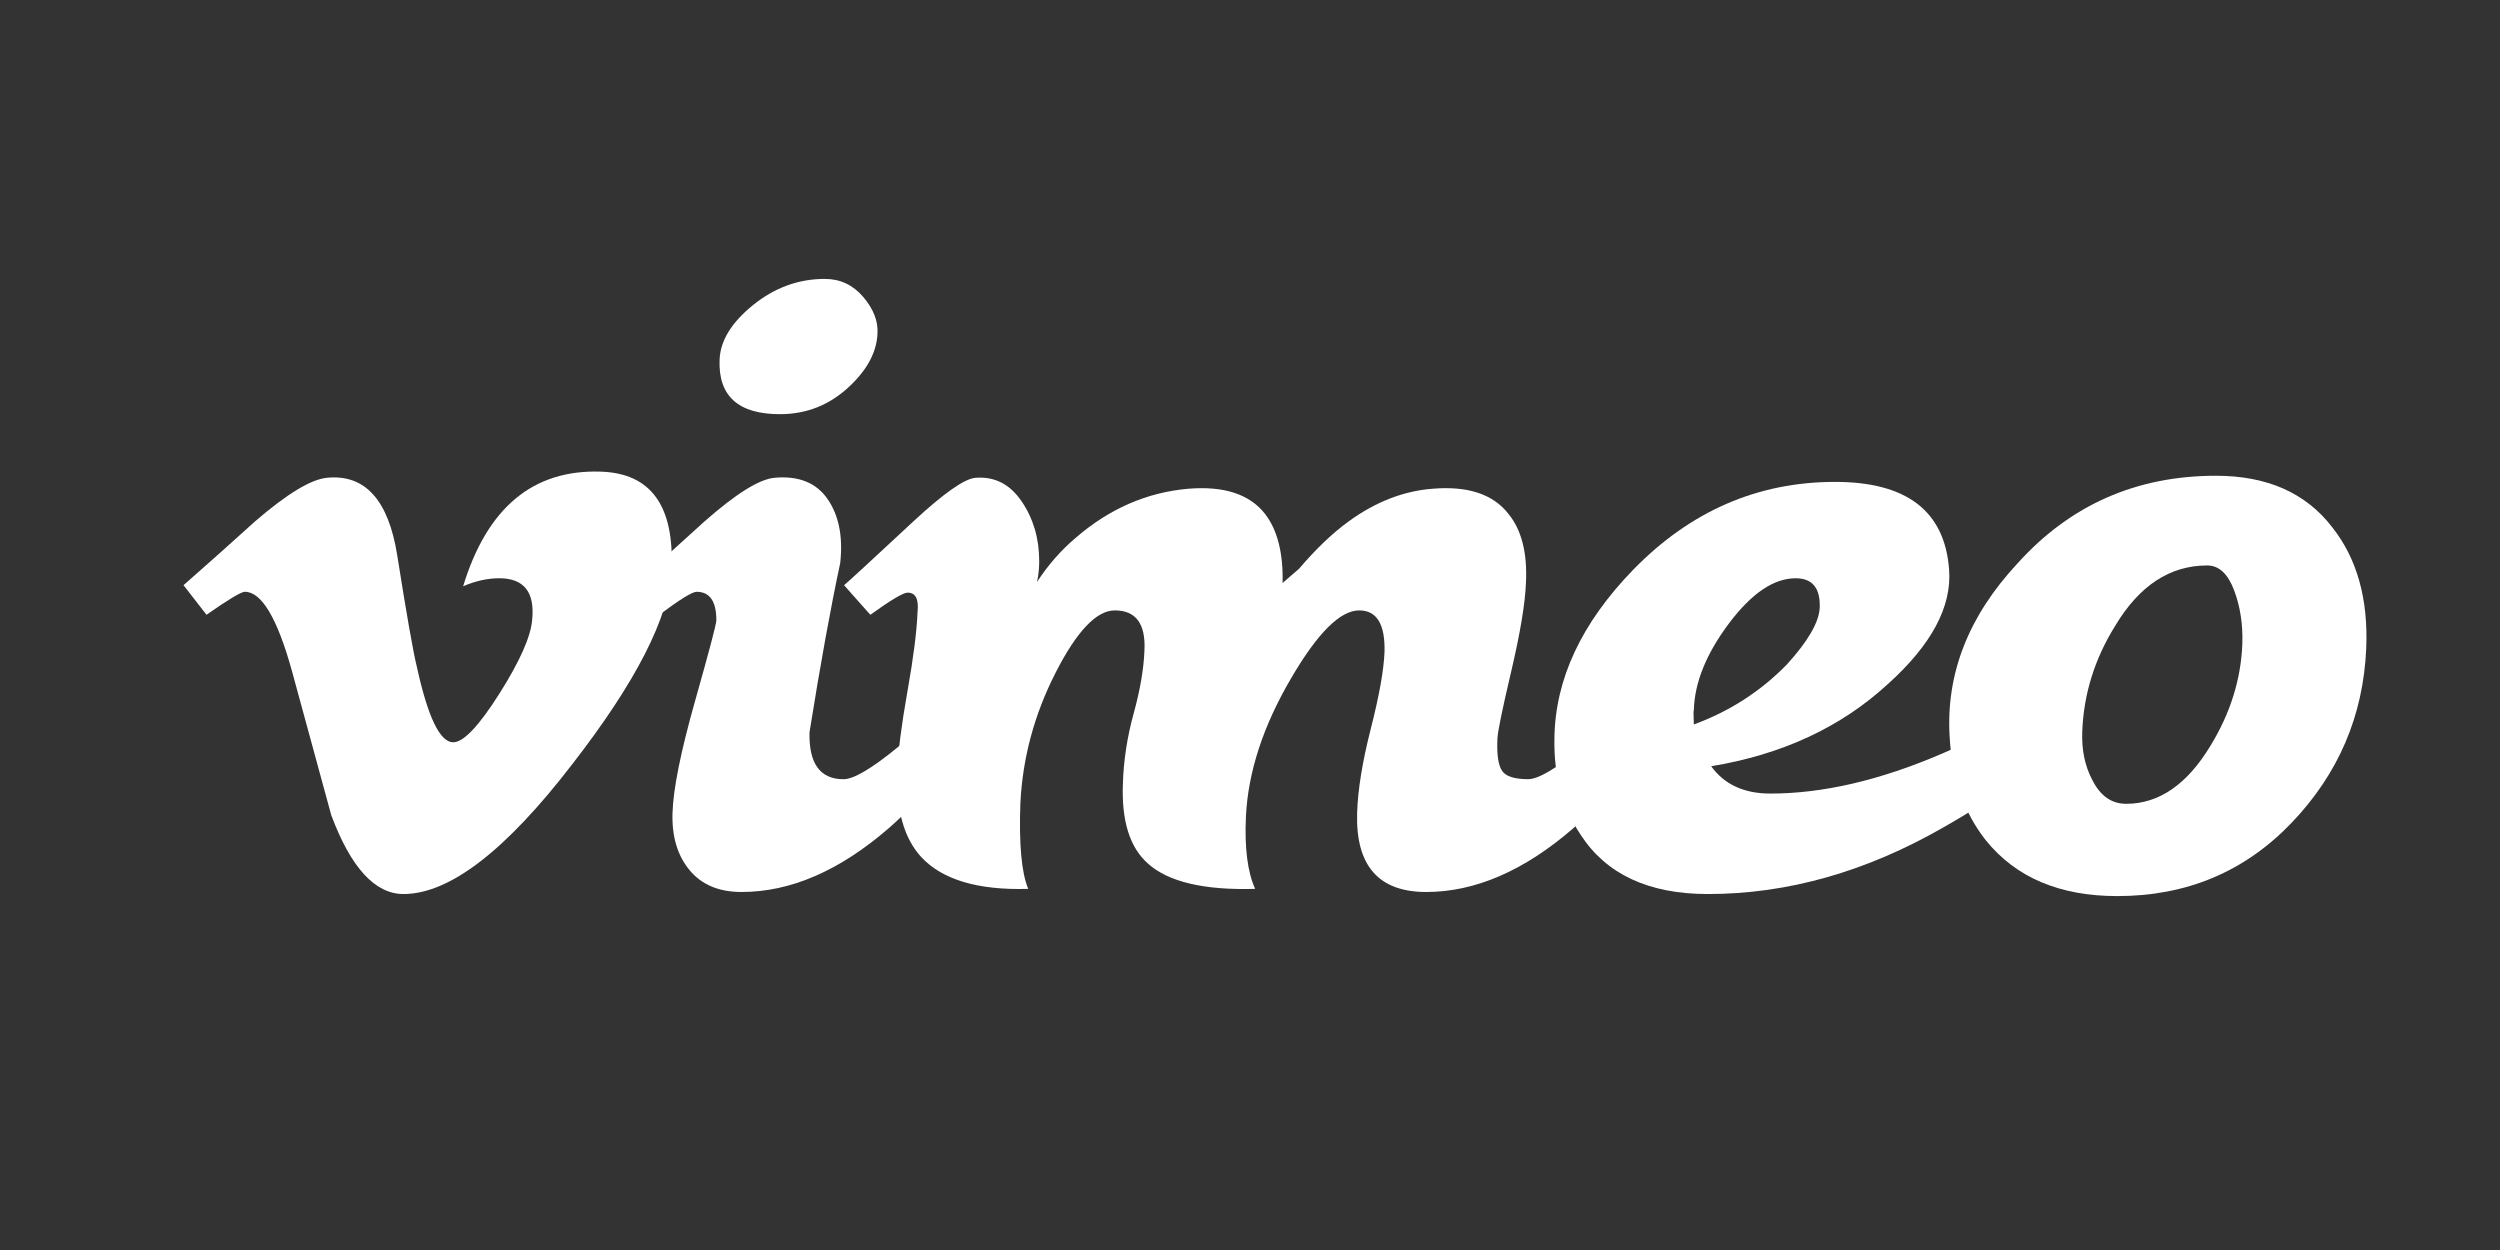 <?xml version="1.0" encoding="utf-8"?>
<!-- Generator: Adobe Illustrator 16.0.0, SVG Export Plug-In . SVG Version: 6.00 Build 0)  -->
<!DOCTYPE svg PUBLIC "-//W3C//DTD SVG 1.1//EN" "http://www.w3.org/Graphics/SVG/1.1/DTD/svg11.dtd">
<svg version="1.1" xmlns="http://www.w3.org/2000/svg" xmlns:xlink="http://www.w3.org/1999/xlink" x="0px" y="0px" width="200px"
	 height="100px" viewBox="0 0 200 100" enable-background="new 0 0 200 100" xml:space="preserve">
<rect x="0" y="0" width="200" height="100" fill="#333333" stroke="none"/>
<g id="Layer_2" display="none">
	<rect display="inline" width="200" height="100"/>
</g>
<g id="Layer_1" display="none">
	<g display="inline">
		<path fill="#FFFFFF" d="M50.784,46.883H37.329c-0.347,0-0.628,0.282-0.628,0.629v6.578c0,0.347,0.281,0.63,0.628,0.63h5.249v8.172
			c0,0-1.179,0.402-4.437,0.402c-3.844,0-9.214-1.405-9.214-13.213c0-11.811,5.592-13.364,10.841-13.364
			c4.544,0,6.502,0.8,7.748,1.186c0.392,0.12,0.753-0.27,0.753-0.617l1.501-6.355c0-0.163-0.055-0.358-0.24-0.491
			c-0.506-0.361-3.592-2.088-11.389-2.088c-8.982,0-18.195,3.821-18.195,22.191s10.548,21.107,19.438,21.107
			c7.36,0,11.825-3.146,11.825-3.146c0.184-0.102,0.204-0.358,0.204-0.477V47.512C51.412,47.165,51.13,46.883,50.784,46.883z"/>
		<path fill="#FFFFFF" d="M120.121,30.552c0-0.35-0.277-0.632-0.625-0.632h-7.575c-0.346,0-0.627,0.282-0.627,0.632
			c0,0.001,0.002,14.64,0.002,14.64H99.487v-14.64c0-0.35-0.279-0.632-0.625-0.632h-7.575c-0.345,0-0.626,0.282-0.626,0.632v39.641
			c0,0.35,0.281,0.635,0.626,0.635h7.575c0.346,0,0.625-0.285,0.625-0.635V53.236h11.809c0,0-0.021,16.955-0.021,16.956
			c0,0.35,0.281,0.635,0.628,0.635h7.594c0.347,0,0.624-0.285,0.625-0.635V30.552z"/>
		<g>
			<g>
				<path fill="#FFFFFF" d="M65.079,35.753c0-2.728-2.187-4.932-4.886-4.932c-2.695,0-4.884,2.205-4.884,4.932
					c0,2.725,2.188,4.936,4.884,4.936C62.892,40.689,65.079,38.479,65.079,35.753z"/>
				<path fill="#FFFFFF" d="M64.537,61.83c0-1.016,0-18.298,0-18.298c0-0.348-0.28-0.631-0.627-0.631h-7.551
					c-0.347,0-0.657,0.357-0.657,0.705c0,0,0,22.019,0,26.216c0,0.771,0.48,1,1.102,1c0,0,3.223,0,6.804,0
					c0.747,0,0.93-0.367,0.93-1.012C64.537,68.404,64.537,62.899,64.537,61.83z"/>
			</g>
		</g>
		<path fill="#FFFFFF" d="M148.911,42.96h-7.518c-0.345,0-0.625,0.285-0.625,0.634v19.437c0,0-1.91,1.397-4.621,1.397
			c-2.71,0-3.43-1.229-3.43-3.884c0-2.658,0-16.951,0-16.951c0-0.35-0.279-0.634-0.625-0.634h-7.63
			c-0.344,0-0.626,0.285-0.626,0.634c0,0,0,10.351,0,18.234c0,7.884,4.394,9.813,10.438,9.813c4.959,0,8.957-2.74,8.957-2.74
			s0.19,1.444,0.276,1.615s0.311,0.344,0.554,0.344l4.854-0.022c0.344,0,0.626-0.284,0.626-0.633l-0.002-26.61
			C149.539,43.245,149.258,42.96,148.911,42.96z"/>
		<path fill="#FFFFFF" d="M169.458,42.07c-4.27,0-7.174,1.905-7.174,1.905V30.552c0-0.35-0.28-0.632-0.625-0.632h-7.598
			c-0.345,0-0.626,0.282-0.626,0.632v39.641c0,0.35,0.281,0.635,0.627,0.635c0.001,0,5.27,0,5.271,0c0.237,0,0.417-0.123,0.55-0.337
			c0.131-0.213,0.319-1.828,0.319-1.828s3.106,2.944,8.987,2.944c6.904,0,10.863-3.502,10.863-15.721
			C180.054,43.667,173.73,42.07,169.458,42.07z M166.493,64.404c-2.608-0.079-4.377-1.263-4.377-1.263V50.589
			c0,0,1.745-1.07,3.886-1.261c2.707-0.243,5.315,0.575,5.315,7.033C171.317,63.171,170.141,64.515,166.493,64.404z"/>
		<path fill="#FFFFFF" d="M86.31,42.897h-5.683c0,0-0.008-7.506-0.008-7.507c0-0.285-0.146-0.426-0.475-0.426H72.4
			c-0.301,0-0.463,0.132-0.463,0.422v7.758c0,0-3.881,0.937-4.143,1.012c-0.261,0.076-0.454,0.317-0.454,0.604v4.875
			c0,0.351,0.28,0.633,0.626,0.633h3.97c0,0,0,5.099,0,11.729c0,8.711,6.11,9.566,10.234,9.566c1.884,0,4.137-0.605,4.51-0.742
			c0.225-0.083,0.355-0.316,0.355-0.568l0.006-5.363c0-0.35-0.295-0.633-0.628-0.633c-0.332,0-1.179,0.135-2.051,0.135
			c-2.791,0-3.737-1.298-3.737-2.978c0-1.679,0-11.146,0-11.146h5.683c0.346,0,0.627-0.283,0.627-0.633v-6.106
			C86.937,43.179,86.656,42.897,86.31,42.897z"/>
	</g>
</g>
<g id="Layer_3" display="none">
	<g id="g4109" transform="matrix(1.25,0,0,-1.25,-45.762,730.49)" display="inline">
		<g id="g4699">
			<g>
				<defs>
					<polygon id="SVGID_1_" points="42.543,520.392 192.288,520.392 192.288,568.925 42.543,568.925 42.543,520.392 					"/>
				</defs>
				<clipPath id="SVGID_2_">
					<use xlink:href="#SVGID_1_"  overflow="visible"/>
				</clipPath>
				<g id="g4701" clip-path="url(#SVGID_2_)">
					<g id="g4707" transform="translate(84.921,560.237)">
						<path id="path4709" fill="#FFFFFF" d="M6.156-15.578c0-13.402-10.864-24.266-24.266-24.266
							c-13.402,0-24.267,10.864-24.267,24.266c0,13.403,10.865,24.266,24.267,24.266C-4.709,8.688,6.156-2.175,6.156-15.578"/>
					</g>
					<g id="g4711" transform="translate(51.688,560.794)">
						<path id="path4713" d="M6.003-15.575c-5.479-0.528-6.63-2.023-6.63-3.548c0-1.214,0.809-1.992,2.21-1.992
							c1.62,0,3.175,0.809,4.42,2.087V-15.575z M6.532-23.105l-0.311,1.989c-1.182-1.213-2.8-2.303-5.23-2.303
							c-2.677,0-4.357,1.62-4.357,4.141c0,3.703,3.173,5.166,9.368,5.819v0.623c0,1.867-1.121,2.52-2.832,2.52
							c-1.806,0-3.519-0.561-5.137-1.276l-0.373,2.396c1.773,0.715,3.455,1.245,5.759,1.245c3.609,0,5.353-1.462,5.353-4.76v-10.394
							H6.532z"/>
					</g>
					<g id="g4715" transform="translate(60.866,562.033)">
						<path id="path4717" d="M6.045-15.569v-8.775H3.274v14.843h2.211l0.467-3.019c1.059,1.682,2.771,3.206,5.199,3.331l0.435-2.645
							C9.128-11.96,7.041-13.61,6.045-15.569"/>
					</g>
					<g id="g4719" transform="translate(73.343,552.986)">
						<path id="path4721" d="M6.103-15.612c-1.961,0-4.14,0.686-5.416,1.402l0.405,2.614c1.4-0.964,3.207-1.712,5.23-1.712
							c1.899,0,3.02,0.716,3.02,1.961c0,1.369-0.841,1.869-3.518,2.52c-3.487,0.872-4.887,1.93-4.887,4.577
							c0,2.364,1.993,4.107,5.23,4.107c1.836,0,3.486-0.375,4.886-0.996l-0.435-2.613C9.309-3.007,7.659-2.478,6.103-2.478
							c-1.682,0-2.552-0.652-2.552-1.712c0-0.995,0.746-1.555,3.08-2.147c3.673-0.933,5.325-1.992,5.325-4.823
							C11.956-13.868,9.93-15.612,6.103-15.612"/>
					</g>
					<g id="g4723" transform="translate(117.22,553)">
						<path id="path4725" fill="#FFFFFF" d="M6.304-15.611c-3.586,0-6.364,2.689-6.364,7.35c0,4.749,2.868,7.379,6.453,7.379
							c1.913,0,3.436-0.598,4.602-1.434l-0.33-1.972C9.292-3.153,7.978-2.585,6.334-2.585c-2.689,0-4.391-2.181-4.391-5.646
							c0-3.495,1.732-5.645,4.6-5.645c1.494,0,2.837,0.417,4.302,1.672l0.268-1.792C9.74-15.072,8.215-15.611,6.304-15.611"/>
					</g>
					<g id="g4727" transform="translate(107.455,556.42)">
						<path id="path4729" fill="#FFFFFF" d="M6.26-15.595c-1.463-1.255-2.809-1.673-4.302-1.673c-2.6,0-4.261,1.772-4.55,4.706
							h8.374l0.298,1.852h-8.678c0.277,2.93,1.902,4.735,4.346,4.735c1.643,0,2.956-0.567,4.332-1.704L6.41-5.707
							c-1.165,0.837-2.689,1.434-4.6,1.434c-3.586,0-6.452-2.629-6.452-7.379c0-4.661,2.778-7.348,6.362-7.348
							c1.912,0,3.436,0.537,4.811,1.612L6.26-15.595z"/>
					</g>
					<g id="g4731" transform="translate(134.734,553.298)">
						<path id="path4733" fill="#FFFFFF" d="M6.385-15.609v9.739c0,1.822-0.838,2.927-2.63,2.927c-1.493,0-3.016-0.925-4.571-2.449
							v-10.217h-1.97v21.09l1.97,0.36v-9.323c1.465,1.286,3.048,2.302,4.96,2.302c2.806,0,4.213-1.613,4.213-4.302v-10.127H6.385z"
							/>
					</g>
					<g id="g4735" transform="translate(149.543,553.298)">
						<path id="path4737" fill="#FFFFFF" d="M6.453-15.609v9.739c0,1.822-0.838,2.927-2.63,2.927c-1.494,0-3.017-0.925-4.57-2.449
							v-10.217h-1.972v14.13h1.525l0.327-2.091c1.553,1.374,3.167,2.39,5.08,2.39c2.808,0,4.211-1.613,4.211-4.332v-10.097H6.453z"
							/>
					</g>
					<path id="path4739" fill="#FFFFFF" d="M161.699,551.818h1.942v-14.129h-1.942V551.818z M162.685,555.195
						c-0.775,0-1.433,0.658-1.433,1.433c0,0.777,0.658,1.435,1.433,1.435c0.777,0,1.405-0.658,1.405-1.435
						C164.09,555.853,163.461,555.195,162.685,555.195"/>
					<g id="g4741" transform="translate(167.203,553)">
						<path id="path4743" fill="#FFFFFF" d="M6.535-15.611c-3.586,0-6.364,2.689-6.364,7.35c0,4.749,2.869,7.379,6.455,7.379
							c1.911,0,3.433-0.598,4.6-1.434l-0.33-1.972C9.523-3.153,8.207-2.585,6.565-2.585c-2.689,0-4.392-2.181-4.392-5.646
							c0-3.495,1.734-5.645,4.6-5.645c1.494,0,2.841,0.417,4.305,1.672l0.267-1.792C9.969-15.072,8.446-15.611,6.535-15.611"/>
					</g>
					<g id="g4745" transform="translate(183.737,560.762)">
						<path id="path4747" fill="#FFFFFF" d="M6.609-15.575c-5.558-0.569-7.111-1.912-7.111-3.825c0-1.522,1.045-2.3,2.539-2.3
							c1.525,0,3.198,0.836,4.572,2.122V-15.575z M7.058-23.073l-0.33,1.881c-1.314-1.225-2.958-2.181-4.989-2.181
							c-2.448,0-4.213,1.345-4.213,3.853c0,3.317,2.691,4.87,9.083,5.498v0.926c0,1.912-1.134,2.719-2.928,2.719
							c-1.673,0-3.314-0.509-4.869-1.255L-1.456-9.87C0.186-9.153,1.798-8.645,3.8-8.645c3.139,0,4.752-1.464,4.752-4.361v-10.067
							H7.058z"/>
					</g>
					<g id="g4749" transform="translate(92.888,553.026)">
						<path id="path4751" fill="#FFFFFF" d="M6.192-15.61c-2.221,0-3.692,0.87-3.692,3.481v9.275H0.31v1.68h2.191v4.923l1.951,0.33
							v-5.254h3.271l0.27-1.68H4.451v-8.944c0-1.442,0.57-2.073,2.101-2.073c0.45,0,0.99,0.092,1.321,0.152l0.3-1.652
							C7.754-15.49,7.032-15.61,6.192-15.61"/>
					</g>
				</g>
			</g>
		</g>
	</g>
</g>
<g id="Layer_4" display="none">
	<g display="inline">
		<defs>
			<rect id="SVGID_3_" x="-32.292" y="-17.5" width="264.25" height="135.686"/>
		</defs>
		<clipPath id="SVGID_4_">
			<use xlink:href="#SVGID_3_"  overflow="visible"/>
		</clipPath>
		<path clip-path="url(#SVGID_4_)" fill="#FFFFFF" d="M69.986,31.198c1.699,0,3.113,1.416,3.113,3.114
			c0,1.698-1.414,3.112-3.113,3.112c-1.698,0-3.112-1.414-3.112-3.112C66.874,32.614,68.288,31.198,69.986,31.198 M69.986,66.746
			c-1.585,0-2.66-1.189-2.66-2.66V43.933c0-1.47,1.133-2.659,2.66-2.659c1.529,0,2.66,1.189,2.66,2.659v20.153
			C72.646,65.557,71.571,66.746,69.986,66.746"/>
		<path clip-path="url(#SVGID_4_)" fill="#FFFFFF" d="M89.175,66.974c-3.566,0-6.736-1.134-9-2.888
			c-0.792-0.624-1.132-1.473-1.132-2.209c0-1.131,0.906-1.867,2.038-1.867c0.905,0,1.472,0.339,2.095,0.792
			c1.528,1.134,3.679,2.207,6.396,2.207c3.057,0,4.698-1.132,4.698-2.885c0-1.924-1.585-2.66-5.548-3.738
			c-6.963-1.865-9.51-4.245-9.51-8.32c0-4.246,3.906-7.02,10.02-7.02c2.32,0,4.924,0.567,7.018,1.585
			c1.528,0.736,2.604,1.641,2.604,2.774c0,1.019-0.565,1.981-2.037,1.981c-0.735,0-1.472-0.339-2.321-0.793
			c-1.585-0.848-3.34-1.298-5.377-1.298c-2.83,0-4.755,0.734-4.755,2.714c0,1.926,1.697,2.548,5.774,3.737
			c6.112,1.753,9.283,3.394,9.283,7.98C99.421,63.916,95.912,66.974,89.175,66.974"/>
		<path clip-path="url(#SVGID_4_)" fill="#FFFFFF" d="M114.799,66.974c-3.565,0-6.736-1.134-9.001-2.888
			c-0.792-0.624-1.132-1.473-1.132-2.209c0-1.131,0.906-1.867,2.039-1.867c0.905,0,1.471,0.339,2.094,0.792
			c1.527,1.134,3.678,2.207,6.396,2.207c3.057,0,4.697-1.132,4.697-2.885c0-1.924-1.584-2.66-5.546-3.738
			c-6.961-1.865-9.508-4.245-9.508-8.32c0-4.246,3.904-7.02,10.018-7.02c2.321,0,4.924,0.567,7.019,1.585
			c1.529,0.736,2.604,1.641,2.604,2.774c0,1.019-0.567,1.981-2.039,1.981c-0.734,0-1.471-0.339-2.319-0.793
			c-1.585-0.848-3.341-1.298-5.378-1.298c-2.83,0-4.754,0.734-4.754,2.714c0,1.926,1.696,2.548,5.773,3.737
			c6.112,1.753,9.282,3.394,9.282,7.98C125.044,63.916,121.534,66.974,114.799,66.974"/>
		<path clip-path="url(#SVGID_4_)" fill="#FFFFFF" d="M130.183,55.14V43.933c0-1.47,1.19-2.66,2.66-2.66
			c1.472,0,2.661,1.19,2.661,2.66v11.832c0,3.567,2.771,6.339,6.51,6.339c3.735,0,6.565-2.771,6.565-6.339V43.933
			c0-1.47,1.189-2.66,2.661-2.66c1.47,0,2.659,1.19,2.659,2.66V55.14c0,6.625-5.038,11.834-11.886,11.834
			C135.164,66.974,130.183,61.765,130.183,55.14"/>
		<path clip-path="url(#SVGID_4_)" fill="#FFFFFF" d="M159.791,55.14V43.933c0-1.47,1.188-2.66,2.662-2.66
			c1.47,0,2.658,1.19,2.658,2.66v11.832c0,3.567,2.775,6.339,6.511,6.339s6.565-2.771,6.565-6.339V43.933
			c0-1.47,1.188-2.66,2.66-2.66c1.474,0,2.66,1.19,2.66,2.66V55.14c0,6.625-5.035,11.834-11.886,11.834
			S159.791,61.765,159.791,55.14"/>
		<path clip-path="url(#SVGID_4_)" fill="#FFFFFF" d="M35.826,40.537c-5.442-0.051-9.896,4.318-9.947,9.76
			c-0.051,5.443,4.318,9.896,9.761,9.946c5.442,0.052,9.895-4.32,9.947-9.76C45.638,45.041,41.268,40.588,35.826,40.537
			 M35.686,55.379c-2.755-0.026-4.969-2.279-4.942-5.036c0.026-2.755,2.281-4.969,5.036-4.942s4.969,2.281,4.942,5.036
			C40.696,53.192,38.441,55.406,35.686,55.379"/>
		<path clip-path="url(#SVGID_4_)" fill="#FFFFFF" d="M35.593,31.09c-0.031,0-0.062,0.001-0.093,0.001v-0.002H23.039H18.94h-1.108
			c-0.886,0-1.61,0.726-1.61,1.611v0.987v3.172V50.46c0,10.7,8.671,19.371,19.371,19.371c10.699,0,19.371-8.671,19.371-19.371
			C54.963,39.763,46.291,31.09,35.593,31.09 M22.284,50.193c0.07-7.428,6.149-13.392,13.576-13.322
			c7.428,0.07,13.393,6.149,13.322,13.575c-0.069,7.427-6.148,13.392-13.575,13.323C28.18,63.696,22.214,57.62,22.284,50.193"/>
	</g>
</g>
<g id="Layer_5" display="none">
	<g display="inline">
		<g>
			<g>
				<polygon fill="#FFFFFF" points="2.163,32.481 9.836,32.481 9.836,60.435 24.047,60.435 24.047,67.518 2.163,67.518 				"/>
				<g>
					<path fill="#FFFFFF" d="M27.437,43.764h7.377v23.744h-7.377V43.764z M31.126,31.962c2.362,0,4.279,1.917,4.279,4.28
						c0,2.362-1.917,4.273-4.279,4.273c-2.36,0-4.277-1.912-4.277-4.273C26.849,33.879,28.766,31.962,31.126,31.962"/>
				</g>
				<polygon fill="#FFFFFF" points="65.651,32.481 73.022,32.481 73.022,53.42 81.378,43.753 90.418,43.753 80.745,54.746 
					90.215,67.518 80.947,67.518 73.118,55.781 73.022,55.781 73.022,67.518 65.651,67.518 				"/>
				<path fill="#FFFFFF" d="M38.894,43.77h7.081v3.243h0.099c0.983-1.867,3.393-3.834,6.982-3.834c7.475,0,8.852,4.918,8.852,11.311
					v13.019h-7.376V55.964c0-2.753-0.05-6.292-3.837-6.292c-3.835,0-4.424,2.999-4.424,6.096v11.74h-7.376V43.77z"/>
				<path fill="#FFFFFF" d="M105.945,52.877c0.047-2.46-1.87-4.524-4.529-4.524c-3.243,0-5.012,2.213-5.208,4.524H105.945z
					 M112.191,63.396c-2.365,3.002-6.246,4.724-10.083,4.724c-7.376,0-13.277-4.918-13.277-12.542
					c0-7.619,5.901-12.538,13.277-12.538c6.888,0,11.211,4.919,11.211,12.538v2.311H96.208c0.586,2.806,2.706,4.624,5.555,4.624
					c2.412,0,4.031-1.228,5.261-2.901L112.191,63.396z"/>
				<path fill="#FFFFFF" d="M128.687,49.506c-3.686,0-5.902,2.46-5.902,6.047c0,3.593,2.217,6.051,5.902,6.051
					c3.691,0,5.901-2.458,5.901-6.051C134.588,51.967,132.378,49.506,128.687,49.506 M141.379,67.505h-6.791v-3.149h-0.096
					c-1.136,1.724-3.985,3.738-7.328,3.738c-7.084,0-11.756-5.112-11.756-12.34c0-6.642,4.133-12.738,10.919-12.738
					c3.052,0,5.9,0.833,7.574,3.145h0.096v-13.68h7.382V67.505z"/>
			</g>
			<path fill="#FFFFFF" d="M194.827,25.123h-42.403c-2.023,0-3.669,1.606-3.669,3.587v42.577c0,1.981,1.646,3.59,3.669,3.59h42.403
				c2.03,0,3.681-1.608,3.681-3.59V28.71C198.508,26.729,196.857,25.123,194.827,25.123z M163.514,67.518h-7.386V43.775h7.386
				V67.518z M159.822,40.531c-2.37,0-4.281-1.917-4.281-4.28c0-2.362,1.911-4.279,4.281-4.279c2.36,0,4.276,1.917,4.276,4.279
				C164.099,38.614,162.183,40.531,159.822,40.531z M191.151,67.518h-7.377V55.973c0-2.753-0.049-6.296-3.836-6.296
				c-3.839,0-4.425,3.001-4.425,6.1v11.742h-7.37V43.775h7.072v3.246h0.102c0.983-1.867,3.393-3.835,6.983-3.835
				c7.47,0,8.851,4.916,8.851,11.311V67.518z"/>
		</g>
	</g>
</g>
<g id="Layer_6" display="none">
	<g id="logo-indeed-top" display="inline">
		<path fill="#FFFFFF" d="M188.129,32.039c-0.629-0.727-1.475-1.092-2.612-1.092c-1.139,0-2.009,0.388-2.614,1.188
			c-0.604,0.773-0.919,1.934-0.919,3.459v11.035c-1.402-1.55-2.855-2.663-4.33-3.413c-0.922-0.458-2.01-0.796-3.22-0.968
			c-0.703-0.096-1.429-0.146-2.225-0.146c-3.703,0-6.702,1.308-9.001,3.921c-2.275,2.614-3.413,6.244-3.413,10.911
			c0,2.204,0.291,4.261,0.87,6.149c0.582,1.886,1.401,3.53,2.518,4.936c1.113,1.403,2.444,2.466,3.969,3.242
			c1.522,0.748,3.17,1.135,4.961,1.135c0.821,0,1.595-0.07,2.321-0.215c0.484-0.075,0.942-0.194,1.404-0.342
			c1.137-0.385,2.202-0.941,3.17-1.643c0.991-0.728,1.984-1.67,2.976-2.808v0.727c0,1.379,0.339,2.419,0.991,3.169
			c0.68,0.725,1.524,1.111,2.542,1.111c1.041,0,1.886-0.361,2.541-1.063c0.65-0.727,0.991-1.79,0.991-3.218V35.208
			C189.049,33.827,188.732,32.763,188.129,32.039z M180.604,62.477c-0.654,1.403-1.523,2.445-2.587,3.122
			c-1.09,0.677-2.277,1.014-3.583,1.014h-0.021c-1.309,0-2.494-0.361-3.585-1.063c-1.088-0.726-1.957-1.791-2.588-3.195
			c-0.628-1.428-0.942-3.146-0.942-5.178c0-1.912,0.29-3.605,0.895-5.033c0.582-1.451,1.427-2.566,2.493-3.34
			c1.088-0.799,2.3-1.161,3.677-1.161h0.072c1.282,0,2.467,0.386,3.558,1.136c1.088,0.751,1.958,1.841,2.612,3.268
			c0.654,1.429,0.969,3.146,0.969,5.13C181.572,59.307,181.258,61.074,180.604,62.477z"/>
		<path fill="#FFFFFF" d="M157.495,62.792c-0.458-0.411-1.088-0.629-1.863-0.629c-0.701,0-1.233,0.17-1.619,0.483
			c-0.945,0.871-1.694,1.57-2.277,2.081c-0.577,0.485-1.232,0.968-1.934,1.426c-0.677,0.438-1.403,0.776-2.128,0.971
			c-0.753,0.217-1.548,0.313-2.444,0.313c-0.193,0-0.389,0-0.557-0.024c-1.115-0.071-2.153-0.387-3.097-0.969
			c-1.114-0.652-1.984-1.618-2.664-2.877c-0.654-1.308-0.989-2.808-1.016-4.5h14.591c1.958,0,3.483-0.292,4.55-0.824
			c1.089-0.58,1.621-1.789,1.621-3.652c0-2.033-0.532-4.019-1.572-5.977c-1.042-1.938-2.59-3.534-4.694-4.767
			c-2.084-1.233-4.574-1.84-7.503-1.84h-0.216c-2.153,0.023-4.14,0.389-5.904,1.065c-1.839,0.727-3.389,1.767-4.673,3.096
			c-1.23,1.354-2.199,2.976-2.852,4.864c-0.654,1.891-0.993,3.945-0.993,6.146c0,4.694,1.33,8.373,3.993,11.105
			c2.515,2.592,6,3.946,10.429,4.089c0.241,0.023,0.506,0.023,0.774,0.023c2.081,0,3.942-0.266,5.563-0.82
			c1.622-0.558,2.953-1.236,4.02-2.058c1.062-0.846,1.861-1.716,2.391-2.612c0.534-0.895,0.8-1.692,0.8-2.348
			C158.221,63.807,157.979,63.204,157.495,62.792z M140.073,49.12c1.187-1.283,2.711-1.912,4.574-1.912h0.025
			c1.934,0,3.508,0.628,4.694,1.886c1.186,1.261,1.888,3.172,2.056,5.736h-13.526C138.138,52.314,138.865,50.402,140.073,49.12z"/>
		<path fill="#FFFFFF" d="M125.773,62.163c-0.726,0-1.257,0.17-1.644,0.483c-0.92,0.871-1.693,1.57-2.274,2.081
			c-0.581,0.485-1.21,0.968-1.913,1.426c-0.699,0.438-1.403,0.776-2.153,0.971c-0.727,0.217-1.55,0.313-2.443,0.313
			c-0.192,0-0.387,0-0.556-0.024c-1.114-0.071-2.154-0.387-3.1-0.969c-1.086-0.652-1.982-1.618-2.634-2.877
			c-0.681-1.308-1.019-2.808-1.044-4.5h14.616c1.937,0,3.461-0.292,4.549-0.824c1.064-0.58,1.598-1.789,1.598-3.652
			c0-2.033-0.508-4.019-1.549-5.977c-1.04-1.938-2.613-3.534-4.693-4.767c-2.085-1.233-4.598-1.84-7.5-1.84h-0.243
			c-2.154,0.023-4.114,0.389-5.904,1.065c-1.842,0.727-3.39,1.767-4.647,3.096c-1.258,1.354-2.227,2.976-2.877,4.864
			c-0.655,1.891-0.994,3.945-0.994,6.146c0,4.694,1.356,8.373,4.018,11.105c2.517,2.592,5.978,3.946,10.405,4.089
			c0.267,0.023,0.507,0.023,0.772,0.023c2.104,0,3.946-0.266,5.564-0.82c1.621-0.558,2.955-1.236,4.018-2.058
			c1.089-0.846,1.862-1.716,2.396-2.612c0.531-0.895,0.8-1.692,0.8-2.348c0-0.751-0.243-1.354-0.703-1.766
			C127.155,62.381,126.521,62.163,125.773,62.163z M110.19,49.12c1.187-1.283,2.71-1.912,4.574-1.912h0.025
			c1.935,0,3.508,0.628,4.694,1.886c1.207,1.261,1.886,3.172,2.079,5.736h-13.551C108.281,52.314,109.008,50.402,110.19,49.12z"/>
		<path fill="#FFFFFF" d="M26.495,67.436V49.629c0.507,0.046,0.991,0.071,1.5,0.071c2.419,0,4.696-0.653,6.631-1.814v19.551
			c0,1.67-0.387,2.902-1.139,3.728c-0.748,0.822-1.741,1.231-2.951,1.231c-1.187,0-2.129-0.409-2.904-1.257
			C26.881,70.316,26.495,69.081,26.495,67.436L26.495,67.436z"/>
		<path fill="#FFFFFF" d="M96.787,32.039c-0.63-0.727-1.5-1.092-2.589-1.092c-1.138,0-2.01,0.388-2.615,1.188
			c-0.626,0.773-0.92,1.934-0.92,3.459v11.035c-1.403-1.55-2.853-2.663-4.331-3.413c-0.941-0.458-2.008-0.796-3.217-0.968
			c-0.7-0.096-1.426-0.146-2.225-0.146c-3.703,0-6.728,1.308-9.002,3.921c-2.274,2.614-3.413,6.244-3.413,10.911
			c0,2.204,0.292,4.261,0.847,6.149c0.582,1.886,1.428,3.53,2.543,4.936c1.111,1.403,2.443,2.466,3.969,3.242
			c1.524,0.748,3.167,1.135,4.959,1.135c0.798,0,1.573-0.07,2.321-0.215c0.485-0.075,0.945-0.194,1.405-0.342
			c1.136-0.385,2.201-0.941,3.169-1.643c0.992-0.728,1.961-1.67,2.974-2.808v0.727c0,1.379,0.342,2.419,0.993,3.169
			c0.653,0.725,1.525,1.111,2.542,1.111c0.989,0,1.863-0.361,2.518-1.063c0.651-0.727,0.966-1.79,0.966-3.218V35.208
			C97.681,33.827,97.393,32.763,96.787,32.039z M89.285,62.477c-0.653,1.403-1.525,2.445-2.611,3.122
			c-1.066,0.677-2.276,1.014-3.56,1.014h-0.023c-1.305,0-2.493-0.361-3.581-1.063c-1.113-0.726-1.959-1.791-2.589-3.195
			c-0.628-1.428-0.943-3.146-0.943-5.178c0-1.912,0.292-3.605,0.872-5.033c0.604-1.451,1.426-2.566,2.516-3.34
			c1.065-0.799,2.297-1.161,3.654-1.161h0.095c1.283,0,2.467,0.386,3.534,1.136c1.112,0.751,1.983,1.841,2.636,3.268
			c0.628,1.429,0.968,3.146,0.968,5.13C90.253,59.307,89.913,61.074,89.285,62.477z"/>
		<path fill="#FFFFFF" d="M46.555,46.167v0.921c1.329-1.743,2.758-3.001,4.306-3.824c1.573-0.798,3.364-1.212,5.396-1.212
			c1.961,0,3.728,0.437,5.276,1.285c1.55,0.844,2.687,2.056,3.459,3.629c0.51,0.918,0.823,1.912,0.97,2.977
			c0.145,1.039,0.216,2.393,0.216,4.039V67.85c0,1.5-0.363,2.635-1.042,3.387c-0.676,0.772-1.573,1.159-2.661,1.159
			c-1.111,0-2.008-0.387-2.71-1.185c-0.703-0.774-1.04-1.909-1.04-3.361V55.434c0-2.467-0.34-4.354-1.019-5.66
			c-0.676-1.305-2.056-1.959-4.087-1.959c-1.332,0-2.542,0.412-3.631,1.184c-1.088,0.801-1.911,1.887-2.419,3.292
			c-0.363,1.112-0.533,3.169-0.533,6.244v9.315c0,1.524-0.36,2.635-1.063,3.411c-0.702,0.748-1.597,1.135-2.71,1.135
			c-1.088,0-1.961-0.387-2.663-1.185c-0.702-0.774-1.042-1.909-1.042-3.361V46.289c0-1.427,0.315-2.491,0.945-3.169
			c0.605-0.7,1.451-1.067,2.542-1.067c0.653,0,1.233,0.146,1.766,0.462c0.534,0.313,0.967,0.774,1.283,1.403
			C46.408,44.546,46.555,45.298,46.555,46.167z"/>
		<g>
			<path fill="#FFFFFF" d="M26.541,24.755c5.035-1.815,10.77-1.718,15.076,2.008c0.8,0.75,1.718,1.692,2.081,2.806
				c0.435,1.403-1.523-0.146-1.791-0.338c-1.403-0.92-2.807-1.693-4.379-2.227c-8.468-2.613-16.479,2.106-21.462,9.436
				c-2.08,3.243-3.437,6.654-4.549,10.405c-0.121,0.412-0.217,0.945-0.436,1.305c-0.218,0.415-0.097-1.109-0.097-1.16
				c0.168-1.548,0.483-3.047,0.872-4.547C14.154,34.456,19.236,27.803,26.541,24.755z"/>
			<path fill="#FFFFFF" d="M33.101,44.571c-3.025,1.548-6.729,0.34-8.252-2.685c-1.55-3.026-0.338-6.727,2.686-8.252
				c3.025-1.548,6.729-0.34,8.251,2.686C37.334,39.346,36.125,43.046,33.101,44.571z"/>
		</g>
	</g>
</g>
<g id="Layer_7" display="none">
	<path id="path4126" display="inline" fill="#FFFFFF" d="M54.472,62.003c0,2.921-2.371,5.292-5.292,5.292
		c-2.921,0-5.292-2.371-5.292-5.292c0-2.922,2.371-5.292,5.292-5.292C52.101,56.711,54.472,59.081,54.472,62.003z"/>
	<path id="path4153" display="inline" fill="#FFFFFF" d="M40.802,75.673c0,2.922-2.371,5.292-5.292,5.292
		c-2.921,0-5.292-2.37-5.292-5.292s2.371-5.292,5.292-5.292C38.431,70.381,40.802,72.751,40.802,75.673z"/>
	<path id="path4128" display="inline" fill="#FFFFFF" d="M54.472,75.673c0,2.922-2.371,5.292-5.292,5.292
		c-2.921,0-5.292-2.37-5.292-5.292s2.371-5.292,5.292-5.292C52.101,70.381,54.472,72.751,54.472,75.673z"/>
	<path id="path3153" display="inline" fill="#FFFFFF" d="M54.472,34.662c0,2.921-2.371,5.292-5.292,5.292
		c-2.921,0-5.292-2.371-5.292-5.292c0-2.921,2.371-5.292,5.292-5.292C52.101,29.37,54.472,31.74,54.472,34.662z"/>
	<path id="path3155" display="inline" fill="#FFFFFF" d="M54.472,48.332c0,2.922-2.371,5.292-5.292,5.292
		c-2.921,0-5.292-2.37-5.292-5.292c0-2.921,2.371-5.292,5.292-5.292C52.101,43.04,54.472,45.411,54.472,48.332z"/>
	<path id="path4149" display="inline" fill="#FFFFFF" d="M40.802,48.332c0,2.922-2.371,5.292-5.292,5.292
		c-2.921,0-5.292-2.37-5.292-5.292c0-2.921,2.371-5.292,5.292-5.292C38.431,43.04,40.802,45.411,40.802,48.332z"/>
	<path id="path4151" display="inline" fill="#FFFFFF" d="M40.802,62.003c0,2.921-2.371,5.292-5.292,5.292
		c-2.921,0-5.292-2.371-5.292-5.292c0-2.922,2.371-5.292,5.292-5.292C38.431,56.711,40.802,59.081,40.802,62.003z"/>
	<path id="path4186" display="inline" fill="#FFFFFF" d="M27.131,62.003c0,2.921-2.371,5.292-5.292,5.292
		c-2.921,0-5.292-2.371-5.292-5.292c0-2.922,2.371-5.292,5.292-5.292C24.76,56.711,27.131,59.081,27.131,62.003z"/>
	<path id="path4188" display="inline" fill="#FFFFFF" d="M27.131,75.673c0,2.922-2.371,5.292-5.292,5.292
		c-2.921,0-5.292-2.37-5.292-5.292s2.371-5.292,5.292-5.292C24.76,70.381,27.131,72.751,27.131,75.673z"/>
	<path id="path4207" display="inline" fill="#FFFFFF" d="M13.46,48.332c0,2.922-2.371,5.292-5.292,5.292
		c-2.922,0-5.292-2.37-5.292-5.292c0-2.921,2.371-5.292,5.292-5.292C11.089,43.04,13.46,45.411,13.46,48.332z"/>
	<path id="path4209" display="inline" fill="#FFFFFF" d="M13.46,62.003c0,2.921-2.371,5.292-5.292,5.292
		c-2.922,0-5.292-2.371-5.292-5.292c0-2.922,2.371-5.292,5.292-5.292C11.089,56.711,13.46,59.081,13.46,62.003z"/>
	<path id="path4211" display="inline" fill="#FFFFFF" d="M13.46,75.673c0,2.922-2.371,5.292-5.292,5.292
		c-2.922,0-5.292-2.37-5.292-5.292s2.371-5.292,5.292-5.292C11.089,70.381,13.46,72.751,13.46,75.673z"/>
	<path id="path2175" display="inline" fill="#FFFFFF" d="M54.472,20.991c0,2.921-2.371,5.292-5.292,5.292
		c-2.921,0-5.292-2.372-5.292-5.292c0-2.921,2.371-5.292,5.292-5.292C52.101,15.699,54.472,18.07,54.472,20.991z"/>
	<path id="flowRoot2181" display="inline" fill="#FFFFFF" d="M99.399,54.37l0.032,9.144c0,0.932,0.084,1.577,0.254,1.938
		c0.169,0.359,0.413,0.591,0.73,0.698v0.666h-4.794c-0.212-0.635-0.349-1.301-0.413-2c-0.72,0.762-1.376,1.302-1.969,1.62
		c-0.974,0.549-2.138,0.825-3.493,0.825c-1.418,0-2.593-0.382-3.525-1.144c-1.079-0.889-1.619-2.148-1.619-3.779
		c0-1.587,0.439-2.83,1.317-3.73c0.879-0.899,2.08-1.455,3.604-1.667l3.969-0.603c0.614-0.085,1.032-0.239,1.254-0.461
		c0.222-0.223,0.333-0.514,0.333-0.874c0-0.826-0.35-1.386-1.048-1.682c-0.445-0.19-1.08-0.285-1.905-0.285
		c-0.974,0-1.683,0.264-2.127,0.794c-0.318,0.38-0.508,0.898-0.572,1.555h-4.287c0.211-2.328,1.09-3.957,2.636-4.89
		c1.122-0.676,2.752-1.015,4.889-1.015c1.694,0,3.112,0.285,4.255,0.855C98.574,51.162,99.399,52.508,99.399,54.37L99.399,54.37z
		 M95.082,60.752v-2.159c-0.212,0.169-0.55,0.334-1.017,0.492c-0.466,0.159-1.169,0.313-2.111,0.461s-1.614,0.36-2.017,0.634
		c-0.592,0.402-0.888,1.028-0.888,1.874c0,0.699,0.232,1.229,0.698,1.587c0.381,0.297,0.836,0.445,1.365,0.445
		c1.059,0,1.985-0.307,2.778-0.921C94.685,62.551,95.082,61.746,95.082,60.752L95.082,60.752z"/>
	<path id="flowRoot2199" display="inline" fill="#FFFFFF" d="M118.421,50.477l-8.791,23.798h-5.83l2.637-6.807l-6.388-16.991h5.705
		l3.658,10.913l3.428-10.913H118.421z"/>
	<path id="flowRoot2223" display="inline" fill="#FFFFFF" d="M118.78,59.632h4.777c0,0.973,0.288,1.78,0.863,2.421
		c0.861,0.95,2.254,1.426,4.179,1.426c1.416,0,2.544-0.197,3.384-0.596c1.063-0.508,1.592-1.338,1.592-2.487
		c0-0.863-0.397-1.516-1.193-1.957c-0.531-0.287-1.57-0.62-3.119-0.996l-2.554-0.598c-2.544-0.597-4.279-1.216-5.208-1.858
		c-1.57-1.083-2.355-2.797-2.355-5.141c0-1.836,0.552-3.384,1.658-4.645c1.569-1.791,4.07-2.687,7.496-2.687
		c3.251,0,5.707,0.918,7.365,2.753c1.261,1.394,1.892,3.041,1.892,4.943h-4.777c-0.11-0.952-0.386-1.682-0.828-2.19
		c-0.799-0.929-2.146-1.394-4.049-1.394c-1.127,0-2.056,0.2-2.786,0.598c-0.906,0.508-1.359,1.26-1.359,2.256
		c0,0.818,0.298,1.438,0.896,1.856c0.332,0.244,0.874,0.454,1.625,0.631l5.839,1.426c1.968,0.487,3.417,1.117,4.345,1.893
		c1.261,1.038,1.893,2.542,1.893,4.509c0,2.411-0.797,4.282-2.39,5.608c-1.747,1.46-4.08,2.189-6.999,2.189
		c-3.871,0-6.657-0.95-8.361-2.854C119.389,63.392,118.78,61.689,118.78,59.632L118.78,59.632z"/>
	<path id="flowRoot2231" display="inline" fill="#FFFFFF" d="M150.395,60.996h4.509c-0.128,1.461-0.657,2.772-1.588,3.937
		c-1.397,1.778-3.439,2.669-6.129,2.669c-2.836,0-4.932-0.953-6.285-2.859c-1.038-1.459-1.558-3.313-1.558-5.557
		c0-2.879,0.635-5.123,1.905-6.731c1.376-1.756,3.44-2.634,6.192-2.634c1.779,0,3.302,0.413,4.571,1.238
		c1.758,1.121,2.731,2.866,2.921,5.236h-4.508c-0.191-0.973-0.571-1.692-1.143-2.157c-0.466-0.382-1.069-0.572-1.811-0.572
		c-1.271,0-2.212,0.551-2.825,1.652c-0.487,0.867-0.731,1.947-0.731,3.239c0,2.01,0.281,3.427,0.842,4.254
		c0.561,0.824,1.425,1.237,2.588,1.237c0.973,0,1.757-0.391,2.351-1.174C150.161,62.16,150.395,61.566,150.395,60.996
		L150.395,60.996z"/>
	<path id="flowRoot2239" display="inline" fill="#FFFFFF" d="M170.736,54.552l0.032,9.145c0,0.931,0.085,1.577,0.254,1.937
		c0.17,0.36,0.412,0.593,0.73,0.699v0.666h-4.795c-0.211-0.635-0.349-1.301-0.412-1.999c-0.72,0.761-1.375,1.301-1.968,1.618
		c-0.975,0.551-2.139,0.826-3.493,0.826c-1.419,0-2.594-0.381-3.526-1.144c-1.078-0.89-1.617-2.148-1.617-3.778
		c0-1.588,0.438-2.832,1.316-3.73c0.879-0.9,2.08-1.456,3.604-1.668l3.969-0.603c0.615-0.086,1.033-0.239,1.255-0.461
		c0.223-0.223,0.334-0.513,0.334-0.873c0-0.825-0.35-1.386-1.048-1.682c-0.445-0.191-1.08-0.288-1.904-0.288
		c-0.975,0-1.685,0.267-2.129,0.796c-0.317,0.381-0.508,0.899-0.571,1.557h-4.286c0.212-2.33,1.09-3.96,2.636-4.892
		c1.121-0.677,2.752-1.015,4.889-1.015c1.693,0,3.112,0.285,4.256,0.855C169.911,51.344,170.736,52.689,170.736,54.552
		L170.736,54.552z M166.419,60.933v-2.157c-0.212,0.169-0.551,0.333-1.017,0.492c-0.467,0.158-1.17,0.312-2.111,0.46
		s-1.614,0.359-2.017,0.634c-0.593,0.402-0.888,1.027-0.888,1.874c0,0.699,0.231,1.227,0.698,1.588
		c0.381,0.296,0.836,0.444,1.365,0.444c1.058,0,1.984-0.307,2.778-0.921C166.021,62.732,166.419,61.929,166.419,60.933
		L166.419,60.933z"/>
	<path id="flowRoot2247" display="inline" fill="#FFFFFF" d="M174.477,66.735V44.007h4.357v22.728H174.477z"/>
	<path id="flowRoot2255" display="inline" fill="#FFFFFF" d="M71.964,58.518v8.225H67.2V43.945h10.415
		c2.202,0,3.932,0.651,5.191,1.953c1.26,1.301,1.89,3.084,1.89,5.35c0,1.61-0.445,3.081-1.334,4.413
		c-1.27,1.905-3.249,2.857-5.937,2.857H71.964z M71.932,54.581h4.414c1.524,0,2.562-0.465,3.112-1.396
		c0.296-0.509,0.444-1.228,0.444-2.159c0-1.123-0.328-1.927-0.984-2.414c-0.656-0.487-1.726-0.73-3.207-0.73h-3.778V54.581z"/>
	<path id="flowRoot2263" display="inline" fill="#FFFFFF" d="M193.048,62.284h4.572c-0.55,1.885-1.566,3.293-3.049,4.223
		c-1.248,0.785-2.709,1.177-4.381,1.177c-2.604,0-4.604-0.668-6.002-2.001c-1.608-1.546-2.413-3.959-2.413-7.24
		c0-1.926,0.414-3.599,1.239-5.017c1.354-2.349,3.631-3.524,6.827-3.524c2.137,0,3.884,0.583,5.237,1.747
		c1.821,1.565,2.731,4.085,2.731,7.558l-0.031,0.793h-11.591c0.19,1.503,0.599,2.566,1.224,3.191
		c0.624,0.623,1.55,0.936,2.778,0.936c0.655,0,1.254-0.158,1.794-0.476S192.879,62.878,193.048,62.284L193.048,62.284z
		 M186.348,57.109h6.892c-0.129-1.249-0.552-2.181-1.271-2.794c-0.594-0.509-1.313-0.764-2.16-0.764
		c-1.038,0-1.842,0.308-2.412,0.923C186.825,55.088,186.475,55.966,186.348,57.109L186.348,57.109z"/>
</g>
<g id="Layer_8">
	<path fill="#FFFFFF" d="M53.722,45.544c-0.174,3.803-2.829,9.011-7.965,15.622c-5.311,6.904-9.804,10.356-13.479,10.356
		c-2.276,0-4.204-2.102-5.777-6.308c-1.051-3.854-2.102-7.709-3.153-11.563c-1.168-4.204-2.422-6.308-3.762-6.308
		c-0.292,0-1.315,0.615-3.065,1.84l-1.838-2.368c1.928-1.694,3.829-3.389,5.7-5.085c2.571-2.222,4.501-3.391,5.788-3.509
		c3.04-0.292,4.911,1.786,5.613,6.235c0.759,4.8,1.284,7.787,1.579,8.955c0.876,3.983,1.84,5.973,2.894,5.973
		c0.818,0,2.045-1.292,3.683-3.875c1.635-2.584,2.512-4.55,2.63-5.9c0.233-2.229-0.644-3.348-2.63-3.348
		c-0.936,0-1.899,0.216-2.891,0.641c1.92-6.29,5.587-9.345,11-9.17C52.061,37.851,53.953,40.454,53.722,45.544"/>
	<path fill="#FFFFFF" d="M77.83,57.865c-1.638,3.096-3.888,5.899-6.753,8.411c-3.919,3.389-7.835,5.083-11.751,5.083
		c-1.815,0-3.204-0.585-4.167-1.754s-1.417-2.686-1.358-4.557c0.056-1.927,0.656-4.908,1.796-8.939
		c1.141-4.032,1.712-6.195,1.712-6.487c0-1.518-0.528-2.278-1.579-2.278c-0.351,0-1.345,0.615-2.983,1.84l-2.018-2.368
		c1.871-1.694,3.742-3.389,5.613-5.085c2.514-2.222,4.385-3.391,5.615-3.509c1.928-0.174,3.345,0.393,4.252,1.705
		c0.904,1.312,1.24,3.014,1.01,5.111c-0.761,3.555-1.582,8.068-2.458,13.542c-0.059,2.507,0.848,3.758,2.719,3.758
		c0.818,0,2.278-0.863,4.385-2.596c1.753-1.44,3.186-2.797,4.298-4.067L77.83,57.865z M70.199,26.676
		c-0.059,1.456-0.789,2.853-2.194,4.19c-1.579,1.512-3.45,2.268-5.613,2.268c-3.332,0-4.941-1.453-4.824-4.362
		c0.056-1.512,0.948-2.968,2.673-4.365c1.725-1.394,3.639-2.094,5.746-2.094c1.228,0,2.25,0.482,3.07,1.44
		C69.876,24.715,70.256,25.689,70.199,26.676"/>
	<path fill="#FFFFFF" d="M132.6,57.865c-1.638,3.096-3.889,5.899-6.754,8.411c-3.919,3.389-7.835,5.083-11.752,5.083
		c-3.803,0-5.643-2.103-5.525-6.311c0.057-1.871,0.424-4.119,1.094-6.748c0.672-2.63,1.039-4.676,1.098-6.137
		c0.059-2.219-0.615-3.331-2.025-3.331c-1.523,0-3.342,1.814-5.453,5.438c-2.23,3.801-3.435,7.483-3.609,11.049
		c-0.117,2.517,0.129,4.447,0.738,5.79c-4.08,0.118-6.938-0.556-8.568-2.017c-1.461-1.287-2.13-3.419-2.012-6.403
		c0.057-1.87,0.344-3.741,0.861-5.612c0.515-1.871,0.802-3.537,0.861-5.001c0.118-2.163-0.674-3.244-2.371-3.244
		c-1.466,0-3.047,1.668-4.744,5s-2.635,6.813-2.809,10.437c-0.118,3.275,0.092,5.555,0.628,6.841
		c-4.014,0.118-6.864-0.729-8.55-2.537c-1.399-1.515-2.038-3.816-1.92-6.907c0.057-1.516,0.323-3.63,0.805-6.342
		c0.482-2.711,0.751-4.823,0.808-6.34c0.115-1.049-0.149-1.574-0.79-1.574c-0.351,0-1.346,0.592-2.983,1.773l-2.104-2.368
		c0.292-0.231,2.132-1.928,5.526-5.085c2.455-2.278,4.121-3.447,4.998-3.506c1.52-0.118,2.748,0.51,3.683,1.884
		c0.936,1.374,1.405,2.968,1.405,4.78c0,0.584-0.059,1.141-0.174,1.666c0.876-1.343,1.899-2.514,3.07-3.509
		c2.688-2.337,5.7-3.655,9.032-3.947c2.865-0.233,4.911,0.438,6.142,2.017c0.991,1.286,1.457,3.129,1.401,5.525
		c0.41-0.348,0.849-0.73,1.317-1.14c1.344-1.579,2.658-2.834,3.944-3.771c2.163-1.579,4.416-2.455,6.753-2.632
		c2.807-0.233,4.824,0.436,6.052,2.009c1.051,1.281,1.52,3.117,1.404,5.502c-0.059,1.633-0.453,4.007-1.184,7.123
		c-0.733,3.116-1.098,4.905-1.098,5.372c-0.059,1.225,0.06,2.068,0.352,2.534c0.292,0.467,0.992,0.697,2.104,0.697
		c0.817,0,2.278-0.863,4.385-2.596c1.754-1.44,3.186-2.796,4.299-4.067L132.6,57.865z"/>
	<path fill="#FFFFFF" d="M165.487,57.775c-1.696,2.804-5.028,5.605-9.998,8.406c-6.197,3.563-12.484,5.342-18.855,5.342
		c-4.737,0-8.13-1.579-10.176-4.734c-1.461-2.163-2.163-4.734-2.104-7.717c0.056-4.734,2.163-9.234,6.314-13.505
		c4.56-4.675,9.939-7.015,16.137-7.015c5.731,0,8.771,2.334,9.122,7c0.233,2.973-1.405,6.036-4.911,9.186
		c-3.744,3.441-8.452,5.628-14.122,6.561c1.051,1.458,2.63,2.187,4.736,2.187c4.209,0,8.799-1.068,13.771-3.212
		c3.564-1.504,6.371-3.067,8.419-4.688L165.487,57.775z M145.578,48.617c0.057-1.568-0.584-2.355-1.927-2.355
		c-1.753,0-3.532,1.208-5.342,3.621c-1.81,2.415-2.745,4.727-2.802,6.936c-0.033,0-0.033,0.38,0,1.137
		c2.86-1.047,5.342-2.646,7.443-4.799C144.643,51.296,145.52,49.781,145.578,48.617"/>
	<path fill="#FFFFFF" d="M189.296,51.895c-0.235,5.372-2.223,10.014-5.964,13.925c-3.742,3.911-8.392,5.867-13.946,5.867
		c-4.618,0-8.127-1.49-10.523-4.468c-1.753-2.217-2.719-4.99-2.893-8.316c-0.295-5.021,1.517-9.636,5.438-13.838
		c4.208-4.67,9.498-7.004,15.872-7.004c4.091,0,7.189,1.374,9.296,4.116C188.565,44.688,189.47,47.928,189.296,51.895
		 M179.385,51.564c0.059-1.58-0.161-3.031-0.659-4.349c-0.497-1.317-1.214-1.979-2.147-1.979c-2.983,0-5.439,1.612-7.366,4.833
		c-1.641,2.638-2.517,5.449-2.632,8.435c-0.059,1.467,0.205,2.756,0.789,3.868c0.641,1.289,1.548,1.933,2.72,1.933
		c2.63,0,4.883-1.551,6.754-4.657C178.421,57.07,179.267,54.377,179.385,51.564"/>
</g>
</svg>
